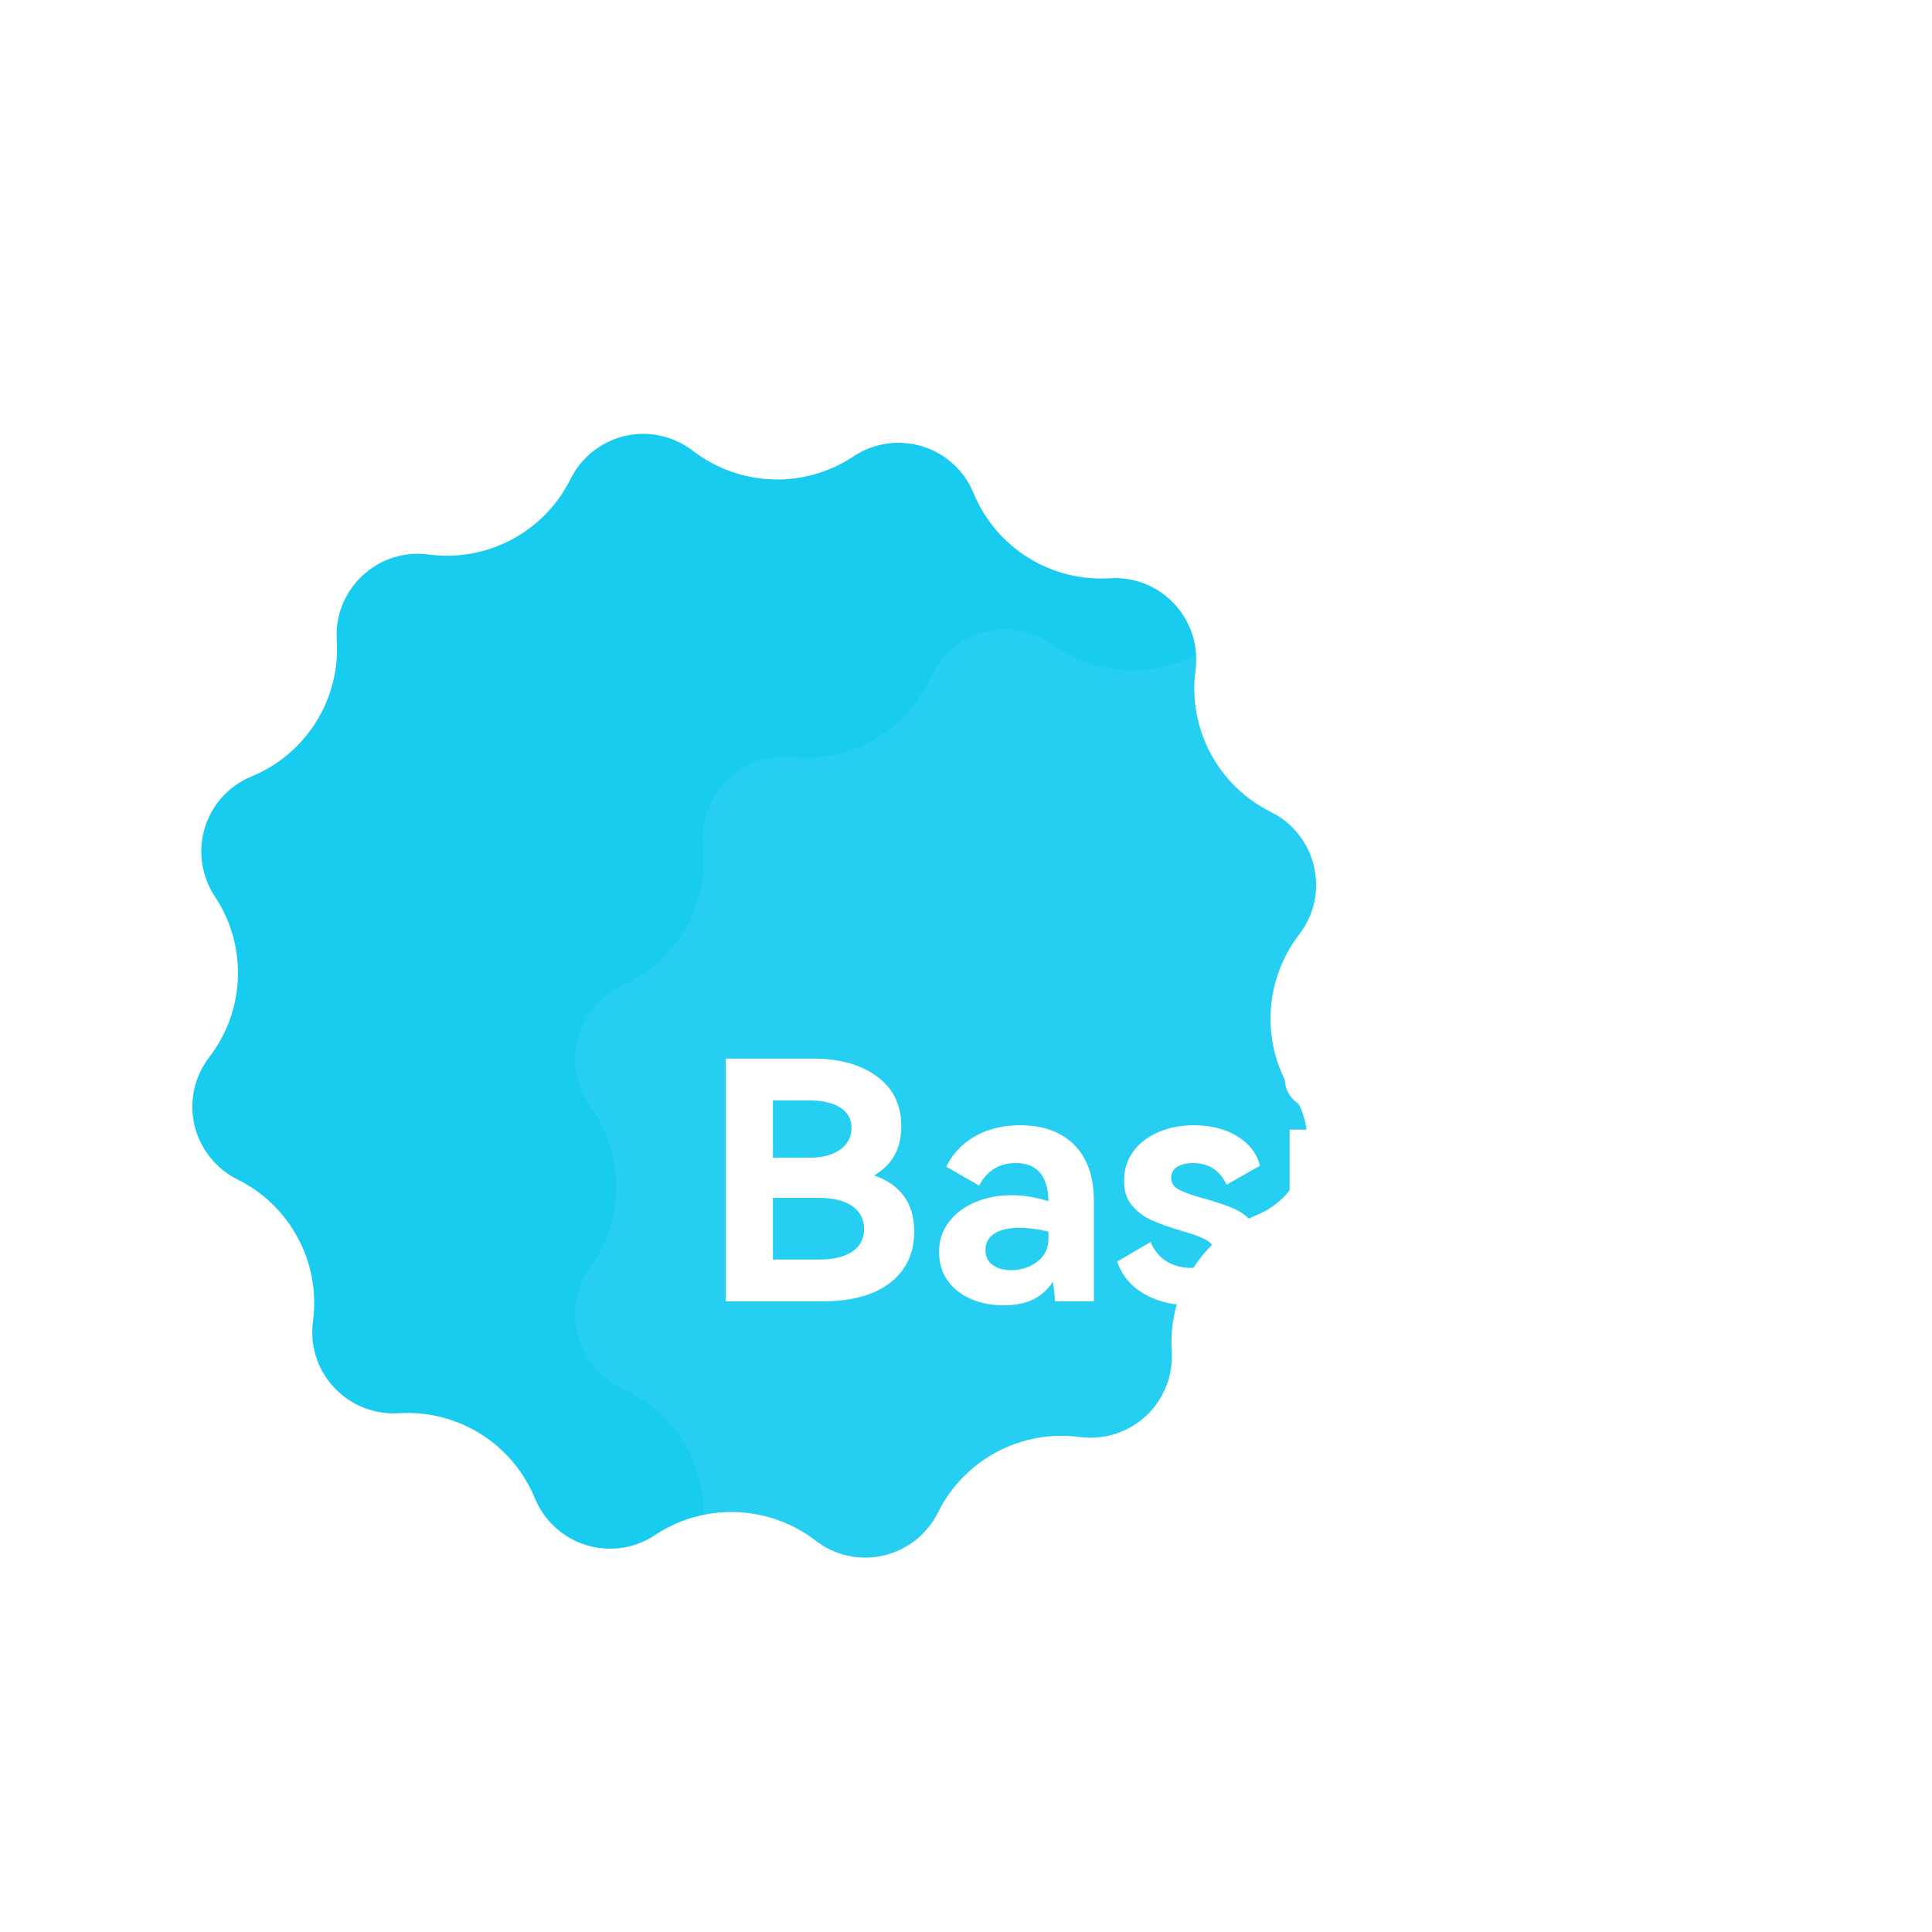 <svg width="16" height="16" viewBox="0 0 16 16" fill="none" xmlns="http://www.w3.org/2000/svg">
<rect width="16" height="16" rx="2" fill="white"/>
<path fill-rule="evenodd" clip-rule="evenodd" d="M7.768 12.526C7.678 12.706 7.513 12.837 7.317 12.882C7.121 12.928 6.914 12.883 6.755 12.759C6.367 12.461 5.832 12.442 5.424 12.713C5.256 12.825 5.048 12.855 4.855 12.796C4.663 12.737 4.507 12.595 4.43 12.409C4.244 11.956 3.79 11.672 3.301 11.704C3.1 11.716 2.904 11.638 2.767 11.491C2.629 11.344 2.565 11.143 2.592 10.943C2.657 10.458 2.406 9.985 1.967 9.768C1.787 9.678 1.656 9.513 1.61 9.317C1.565 9.12 1.61 8.914 1.733 8.755C2.032 8.367 2.051 7.832 1.779 7.424C1.668 7.256 1.638 7.048 1.696 6.855C1.755 6.663 1.897 6.507 2.083 6.43C2.536 6.244 2.82 5.79 2.789 5.301C2.776 5.1 2.854 4.904 3.002 4.767C3.149 4.629 3.35 4.565 3.549 4.592C4.035 4.657 4.507 4.406 4.725 3.967C4.814 3.787 4.98 3.656 5.176 3.61C5.372 3.565 5.578 3.61 5.738 3.733C6.126 4.032 6.661 4.051 7.069 3.779C7.236 3.668 7.445 3.638 7.637 3.696C7.83 3.755 7.986 3.897 8.062 4.083C8.249 4.536 8.703 4.82 9.192 4.789C9.393 4.776 9.589 4.854 9.726 5.002C9.863 5.149 9.927 5.35 9.901 5.549C9.836 6.035 10.087 6.507 10.526 6.725C10.706 6.814 10.837 6.98 10.882 7.176C10.928 7.372 10.883 7.578 10.76 7.738C10.461 8.126 10.442 8.661 10.713 9.069C10.825 9.236 10.855 9.445 10.796 9.637C10.737 9.83 10.595 9.986 10.409 10.062C9.956 10.249 9.672 10.703 9.704 11.192C9.716 11.393 9.638 11.589 9.491 11.726C9.344 11.863 9.143 11.927 8.943 11.901C8.458 11.836 7.985 12.087 7.768 12.526Z" fill="#18CCF0"/>
<g filter="url(#filter0_b_41_2889)">
<path fill-rule="evenodd" clip-rule="evenodd" d="M8.716 14.323C8.552 14.44 8.344 14.478 8.15 14.426C7.956 14.374 7.795 14.237 7.712 14.054C7.51 13.608 7.046 13.34 6.558 13.388C6.358 13.408 6.159 13.337 6.017 13.194C5.875 13.052 5.804 12.853 5.824 12.653C5.872 12.166 5.604 11.702 5.158 11.5C4.974 11.417 4.838 11.256 4.786 11.061C4.734 10.867 4.771 10.659 4.889 10.496C5.174 10.098 5.174 9.562 4.889 9.164C4.771 9.001 4.734 8.793 4.786 8.599C4.838 8.404 4.974 8.243 5.158 8.16C5.604 7.958 5.871 7.494 5.823 7.007C5.804 6.807 5.875 6.608 6.017 6.466C6.159 6.323 6.358 6.252 6.558 6.272C7.046 6.32 7.51 6.052 7.712 5.606C7.795 5.423 7.956 5.286 8.15 5.234C8.344 5.182 8.552 5.22 8.716 5.337C9.114 5.622 9.649 5.622 10.047 5.337C10.211 5.22 10.418 5.182 10.613 5.234C10.807 5.286 10.968 5.423 11.051 5.606C11.253 6.052 11.717 6.32 12.204 6.272C12.405 6.252 12.603 6.323 12.745 6.466C12.888 6.608 12.959 6.807 12.939 7.007C12.891 7.494 13.159 7.958 13.605 8.16C13.789 8.243 13.925 8.404 13.977 8.599C14.029 8.793 13.991 9.001 13.874 9.164C13.589 9.562 13.589 10.098 13.874 10.496C13.991 10.659 14.029 10.867 13.977 11.061C13.925 11.256 13.789 11.417 13.605 11.5C13.159 11.702 12.891 12.166 12.939 12.653C12.959 12.853 12.888 13.052 12.746 13.194C12.603 13.336 12.405 13.408 12.204 13.388C11.717 13.34 11.253 13.608 11.051 14.054C10.968 14.237 10.807 14.374 10.613 14.426C10.418 14.478 10.211 14.44 10.047 14.323C9.649 14.037 9.114 14.037 8.716 14.323Z" fill="white" fill-opacity="0.06"/>
</g>
<path d="M7.239 9.734C7.46 9.812 7.571 9.967 7.571 10.198C7.571 10.379 7.504 10.521 7.372 10.623C7.239 10.726 7.053 10.777 6.813 10.777H6.011V8.767H6.739C6.953 8.767 7.127 8.816 7.262 8.914C7.396 9.012 7.464 9.15 7.464 9.327C7.464 9.512 7.389 9.648 7.239 9.734ZM6.401 9.113V9.588H6.7C6.808 9.588 6.894 9.566 6.957 9.521C7.02 9.476 7.052 9.416 7.052 9.341C7.052 9.268 7.021 9.211 6.958 9.172C6.896 9.133 6.81 9.113 6.7 9.113H6.401ZM6.78 10.431C6.901 10.431 6.994 10.409 7.059 10.365C7.124 10.321 7.156 10.259 7.156 10.178C7.156 10.098 7.124 10.035 7.059 9.989C6.994 9.943 6.9 9.92 6.777 9.92H6.401V10.431H6.78ZM8.447 9.319C8.639 9.319 8.789 9.373 8.897 9.482C9.005 9.591 9.059 9.746 9.059 9.948V10.777H8.738C8.736 10.762 8.734 10.738 8.731 10.704C8.728 10.671 8.724 10.641 8.719 10.615C8.677 10.681 8.622 10.73 8.555 10.762C8.489 10.794 8.408 10.81 8.312 10.81C8.213 10.81 8.123 10.793 8.042 10.758C7.96 10.723 7.896 10.672 7.848 10.605C7.801 10.539 7.777 10.46 7.777 10.368C7.777 10.273 7.804 10.19 7.858 10.12C7.912 10.049 7.985 9.995 8.076 9.956C8.168 9.918 8.268 9.898 8.378 9.898C8.477 9.898 8.579 9.915 8.683 9.948C8.678 9.737 8.588 9.632 8.414 9.632C8.275 9.632 8.173 9.694 8.109 9.819L7.837 9.662C7.888 9.556 7.967 9.472 8.073 9.411C8.18 9.35 8.304 9.319 8.447 9.319ZM8.683 10.2C8.592 10.178 8.512 10.168 8.444 10.168C8.354 10.168 8.285 10.184 8.235 10.216C8.186 10.248 8.161 10.293 8.161 10.351C8.161 10.405 8.181 10.446 8.22 10.475C8.26 10.504 8.31 10.519 8.373 10.519C8.455 10.519 8.527 10.496 8.59 10.449C8.652 10.402 8.683 10.338 8.683 10.255V10.2ZM10.449 10.354C10.449 10.495 10.394 10.607 10.286 10.688C10.177 10.769 10.035 10.81 9.861 10.81C9.711 10.81 9.582 10.778 9.473 10.714C9.364 10.65 9.29 10.561 9.252 10.448L9.529 10.286C9.556 10.353 9.599 10.406 9.658 10.444C9.717 10.481 9.785 10.5 9.864 10.5C9.923 10.5 9.969 10.489 10.004 10.467C10.039 10.445 10.056 10.414 10.056 10.373C10.056 10.328 10.033 10.293 9.988 10.268C9.942 10.243 9.87 10.217 9.773 10.19C9.676 10.16 9.597 10.132 9.536 10.104C9.474 10.077 9.421 10.037 9.376 9.985C9.332 9.933 9.309 9.865 9.309 9.78C9.309 9.685 9.335 9.603 9.387 9.533C9.44 9.464 9.51 9.41 9.598 9.374C9.685 9.337 9.782 9.319 9.886 9.319C10.029 9.319 10.149 9.35 10.248 9.411C10.347 9.472 10.409 9.553 10.435 9.654L10.158 9.811C10.103 9.692 10.01 9.632 9.88 9.632C9.825 9.632 9.782 9.643 9.749 9.664C9.716 9.685 9.699 9.714 9.699 9.753C9.699 9.797 9.721 9.83 9.765 9.853C9.809 9.876 9.878 9.9 9.971 9.926C10.07 9.953 10.151 9.981 10.215 10.008C10.28 10.036 10.334 10.077 10.38 10.133C10.426 10.189 10.449 10.263 10.449 10.354ZM10.866 9.173C10.806 9.173 10.753 9.15 10.708 9.103C10.664 9.057 10.641 9.002 10.641 8.94C10.641 8.876 10.663 8.821 10.707 8.775C10.751 8.729 10.804 8.707 10.866 8.707C10.928 8.707 10.982 8.73 11.028 8.777C11.074 8.823 11.097 8.878 11.097 8.94C11.097 9.002 11.074 9.057 11.028 9.103C10.982 9.15 10.928 9.173 10.866 9.173ZM11.061 10.777H10.68V9.355H11.061V10.777ZM12.055 10.478C12.165 10.478 12.253 10.424 12.319 10.316L12.61 10.486C12.564 10.592 12.492 10.673 12.393 10.728C12.294 10.783 12.182 10.81 12.055 10.81C11.929 10.81 11.811 10.781 11.701 10.724C11.591 10.666 11.502 10.581 11.435 10.468C11.367 10.356 11.333 10.222 11.333 10.066C11.333 9.908 11.367 9.773 11.435 9.661C11.502 9.548 11.591 9.463 11.701 9.405C11.811 9.348 11.929 9.319 12.055 9.319C12.182 9.319 12.294 9.346 12.393 9.401C12.492 9.456 12.564 9.537 12.61 9.643L12.319 9.813C12.255 9.707 12.167 9.654 12.055 9.654C11.957 9.654 11.877 9.691 11.818 9.765C11.758 9.839 11.729 9.94 11.729 10.066C11.729 10.19 11.759 10.29 11.819 10.365C11.88 10.44 11.958 10.478 12.055 10.478Z" fill="white"/>
<defs>
<filter id="filter0_b_41_2889" x="-1.237" y="-0.789" width="21.237" height="21.237" filterUnits="userSpaceOnUse" color-interpolation-filters="sRGB">
<feFlood flood-opacity="0" result="BackgroundImageFix"/>
<feGaussianBlur in="BackgroundImageFix" stdDeviation="3"/>
<feComposite in2="SourceAlpha" operator="in" result="effect1_backgroundBlur_41_2889"/>
<feBlend mode="normal" in="SourceGraphic" in2="effect1_backgroundBlur_41_2889" result="shape"/>
</filter>
</defs>
</svg>
